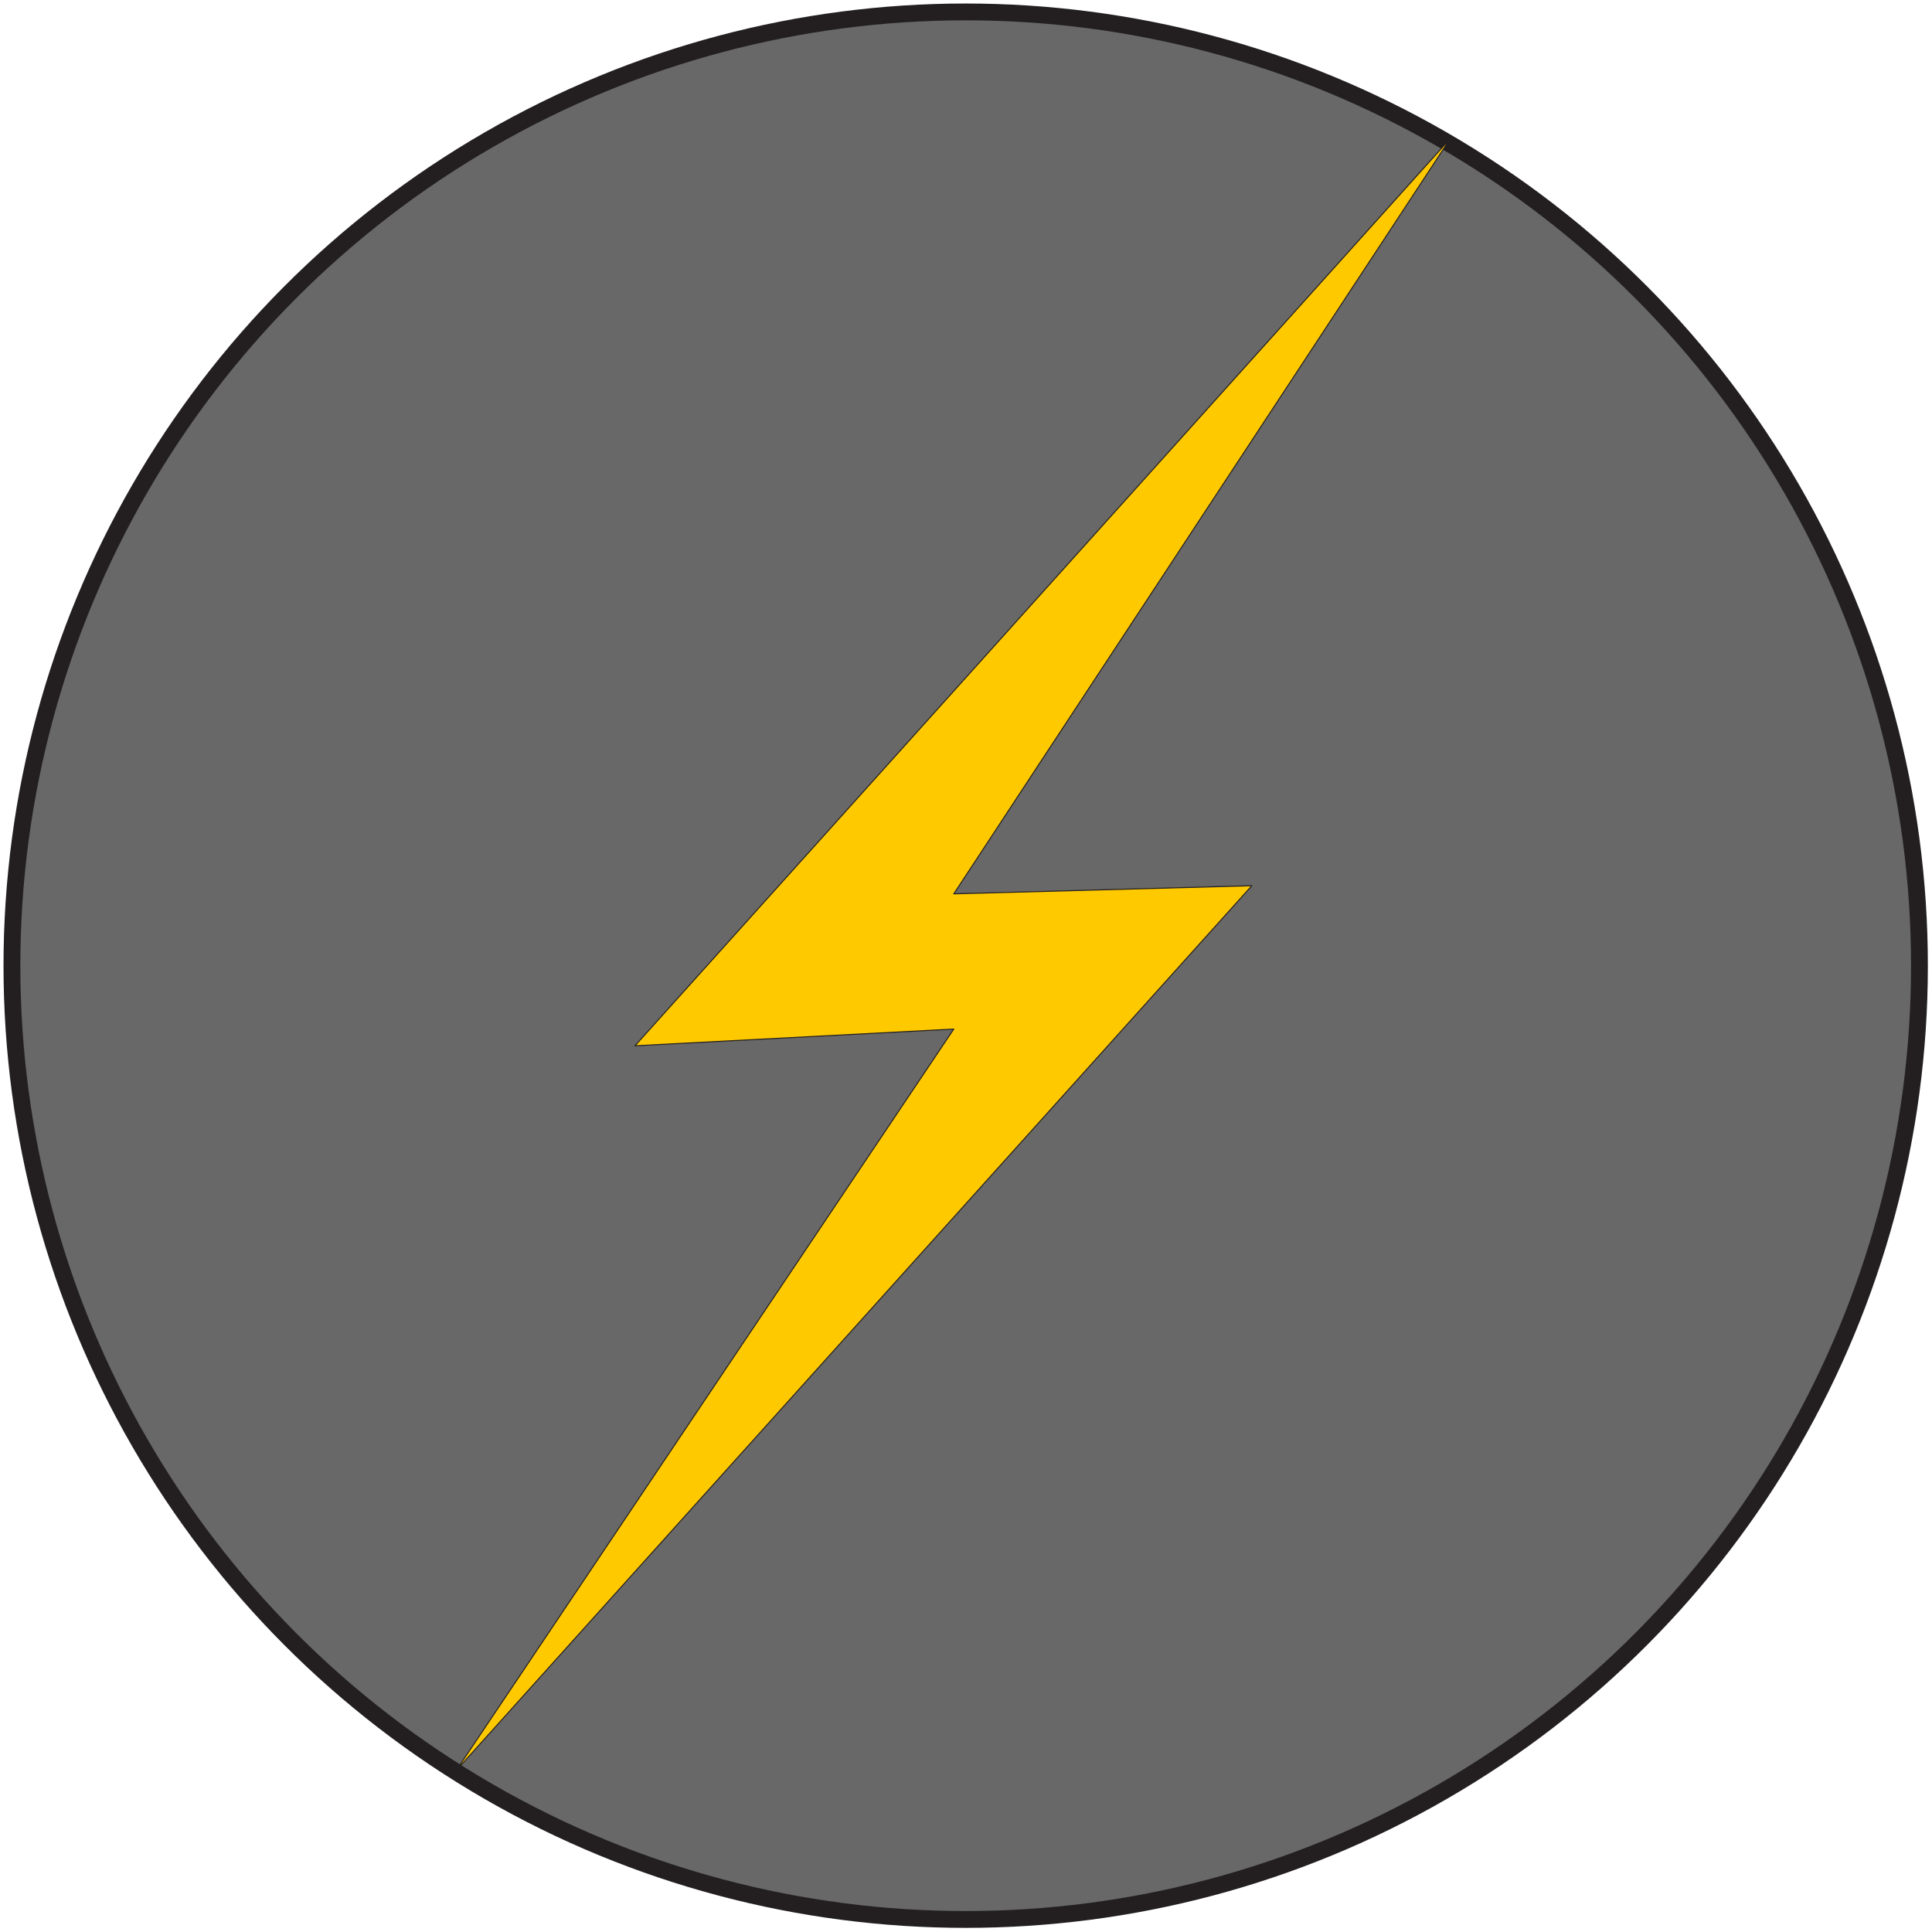 <?xml version="1.0" standalone="no"?><!DOCTYPE svg PUBLIC "-//W3C//DTD SVG 1.1//EN" "http://www.w3.org/Graphics/SVG/1.1/DTD/svg11.dtd"><svg width="100%" height="100%" viewBox="0 0 1914 1914" version="1.1" xmlns="http://www.w3.org/2000/svg" xmlns:xlink="http://www.w3.org/1999/xlink" xml:space="preserve" style="fill-rule:evenodd;clip-rule:evenodd;stroke-linecap:round;stroke-linejoin:round;stroke-miterlimit:1.414;"><circle cx="956.693" cy="956.693" r="944.882" style="fill:#686868;stroke-width:16.67px;stroke:#231f20;"/><path d="M1436.9,137.131l-807.823,898.894l315.8,-16.535l-492.882,734.447l788.157,-876.464l-295.275,8.063l492.023,-748.405Z" style="fill:#ffc900;stroke-width:1px;stroke:#231f20;"/></svg>